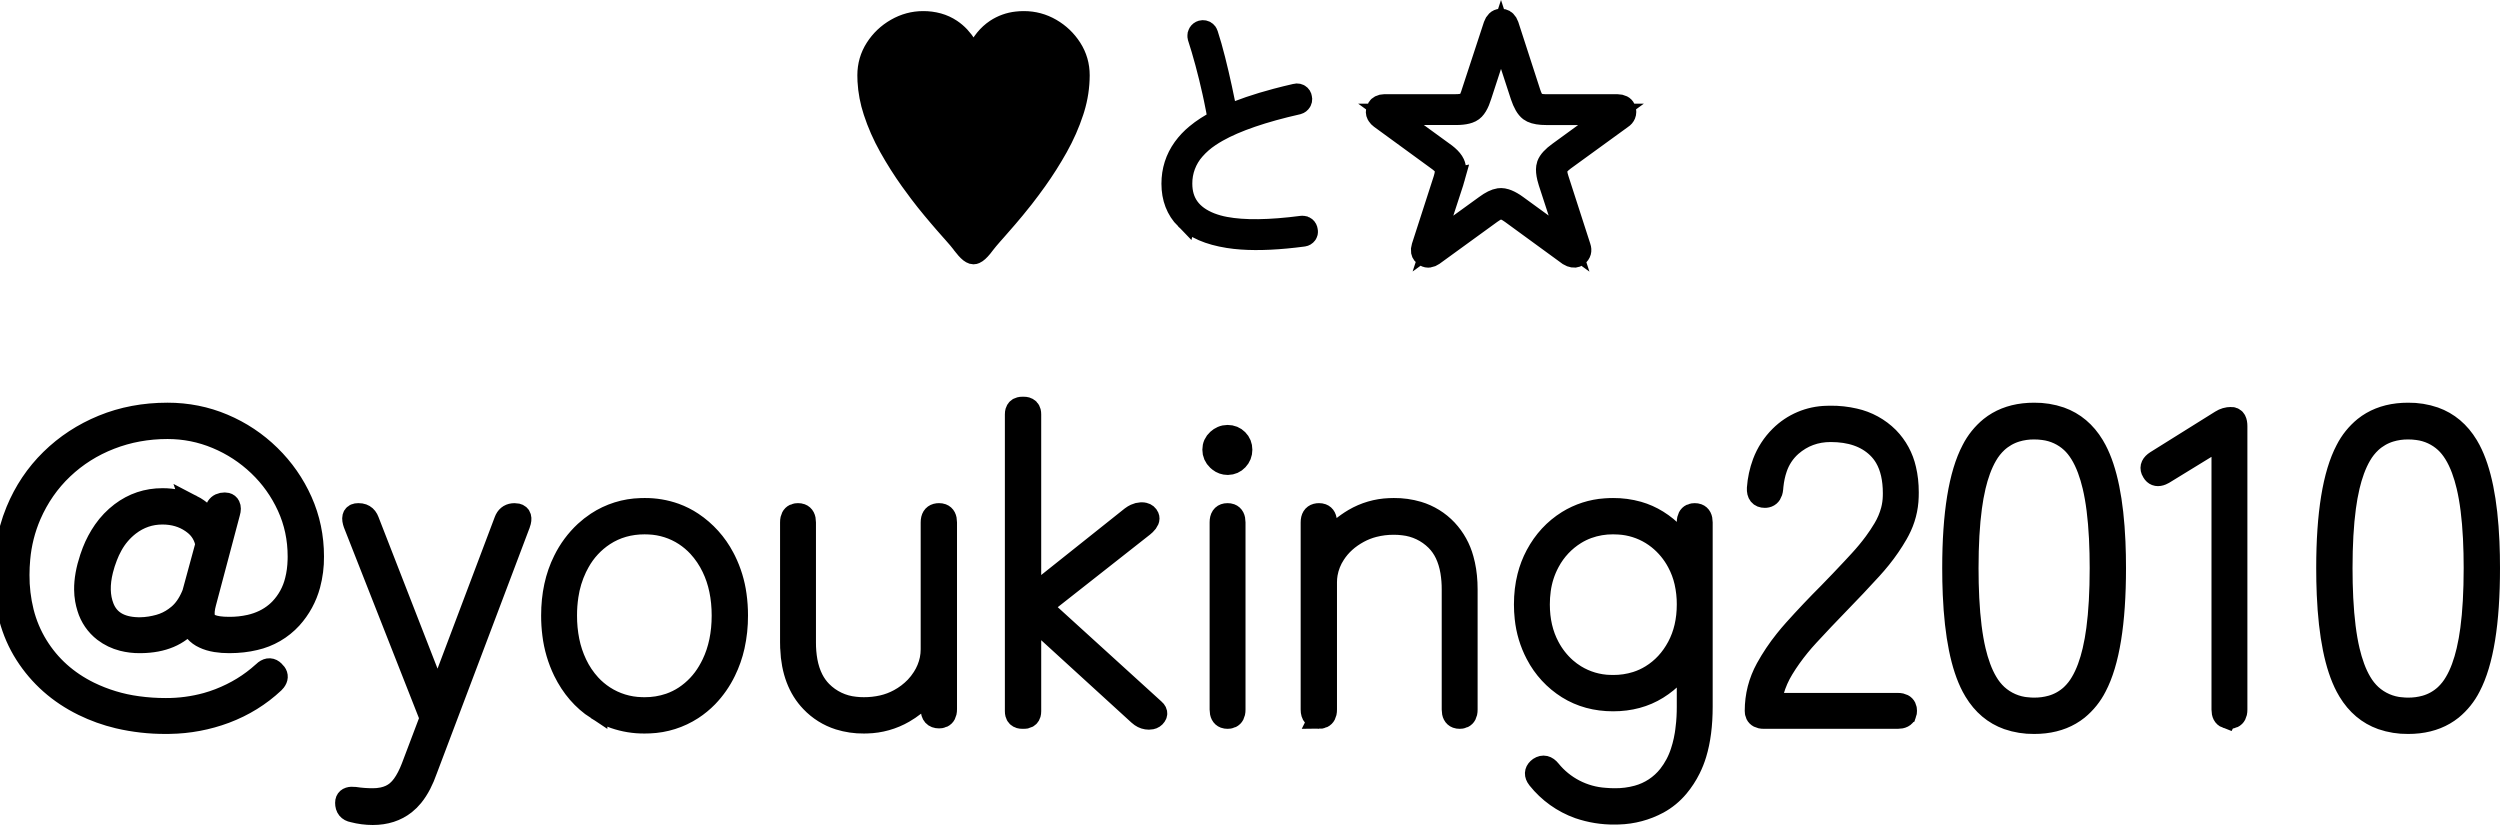 <svg version="1.1" xmlns="http://www.w3.org/2000/svg" xmlns:xlink="http://www.w3.org/1999/xlink" width="175.471" height="57.905" viewBox="0,0,175.471,57.905"><g transform="translate(-152.489,-137.125)"><g data-paper-data="{&quot;isPaintingLayer&quot;:true}" fill="#000000" fill-rule="evenodd" stroke="#000000" stroke-width="1.5" stroke-linecap="round" stroke-linejoin="miter" stroke-miterlimit="10" stroke-dasharray="" stroke-dashoffset="0" style="mix-blend-mode: normal"><path d="M165.96,172.605c-0.306,-0.157 -0.631,-0.275 -0.967,-0.349c-0.362,-0.079 -0.732,-0.118 -1.103,-0.116c-1.08,0 -2.05,0.325 -2.91,0.975c-0.463,0.352 -0.868,0.775 -1.201,1.252c-0.316,0.455 -0.578,0.946 -0.779,1.463c-0.058,0.15 -0.112,0.301 -0.163,0.453c-0.271,0.813 -0.403,1.555 -0.396,2.226c0.002,0.238 0.023,0.476 0.064,0.711c0.034,0.192 0.08,0.382 0.139,0.568c0.196,0.656 0.593,1.234 1.136,1.652c0.393,0.299 0.842,0.515 1.32,0.636c0.392,0.099 0.796,0.147 1.2,0.144c0.033,-0 0.067,-0 0.1,-0.001c1.51,-0.02 2.647,-0.5 3.41,-1.439c0.151,0.498 0.512,0.905 0.987,1.116c0.243,0.117 0.527,0.202 0.852,0.255c0.305,0.048 0.613,0.071 0.921,0.069c0.01,0 0.021,0 0.031,0c0.641,-0.002 1.232,-0.069 1.773,-0.2c0.992,-0.222 1.891,-0.744 2.576,-1.495c0.605,-0.67 1.043,-1.474 1.278,-2.346c0.173,-0.649 0.258,-1.318 0.252,-1.989c0,-1.38 -0.27,-2.675 -0.81,-3.885c-0.54,-1.21 -1.285,-2.28 -2.235,-3.21c-0.95,-0.93 -2.04,-1.655 -3.27,-2.175c-1.23,-0.52 -2.535,-0.78 -3.915,-0.78c-1.64,0 -3.155,0.285 -4.545,0.855c-1.39,0.57 -2.605,1.365 -3.645,2.385c-1.04,1.02 -1.845,2.22 -2.415,3.6c-0.17,0.411 -0.314,0.832 -0.432,1.261c-0.287,1.056 -0.429,2.145 -0.423,3.239c0,2.16 0.495,4.015 1.485,5.565c0.99,1.55 2.34,2.745 4.05,3.585c0.786,0.385 1.612,0.681 2.463,0.883c1.095,0.257 2.217,0.383 3.342,0.377c0.094,0 0.187,-0.001 0.281,-0.003c1.329,-0.02 2.644,-0.268 3.889,-0.732c1.3,-0.49 2.44,-1.195 3.42,-2.115c0.034,-0.034 0.066,-0.07 0.096,-0.108c0.151,-0.198 0.162,-0.385 0.033,-0.562c-0.029,-0.04 -0.062,-0.077 -0.099,-0.11c-0.007,-0.007 -0.014,-0.015 -0.021,-0.022c-0.199,-0.201 -0.419,-0.211 -0.659,-0.032c-0.046,0.035 -0.089,0.073 -0.13,0.114c-0.88,0.8 -1.9,1.425 -3.06,1.875c-0.291,0.113 -0.587,0.211 -0.887,0.295c-0.932,0.257 -1.896,0.385 -2.863,0.38c-0.669,0.002 -1.338,-0.044 -2.001,-0.136c-1.17,-0.158 -2.307,-0.502 -3.369,-1.019c-1.56,-0.77 -2.775,-1.86 -3.645,-3.27c-0.453,-0.736 -0.789,-1.538 -0.999,-2.376c-0.209,-0.847 -0.312,-1.717 -0.306,-2.589c-0,-0.38 0.018,-0.759 0.053,-1.137c0.092,-1.056 0.353,-2.09 0.772,-3.063c0.55,-1.26 1.305,-2.345 2.265,-3.255c0.96,-0.91 2.07,-1.61 3.33,-2.1c1.26,-0.49 2.6,-0.735 4.02,-0.735c1.2,0 2.35,0.23 3.45,0.69c1.1,0.46 2.08,1.1 2.94,1.92c0.86,0.82 1.54,1.775 2.04,2.865c0.5,1.09 0.75,2.265 0.75,3.525c0,0.076 -0.001,0.151 -0.003,0.227c-0.014,0.525 -0.078,1.009 -0.193,1.453c-0.18,0.743 -0.552,1.426 -1.079,1.98c-0.098,0.101 -0.2,0.197 -0.308,0.287c-0.504,0.422 -1.109,0.715 -1.815,0.878c-0.48,0.107 -0.97,0.159 -1.462,0.155c-0.563,0 -0.987,-0.062 -1.272,-0.185c-0.108,-0.044 -0.206,-0.108 -0.288,-0.19c-0.031,-0.032 -0.058,-0.067 -0.081,-0.104c-0.135,-0.219 -0.16,-0.547 -0.075,-0.983c0.019,-0.093 0.041,-0.186 0.066,-0.278l1.68,-6.33c0.06,-0.2 0.06,-0.36 0,-0.48c-0.04,-0.084 -0.116,-0.145 -0.207,-0.166c-0.04,-0.01 -0.082,-0.014 -0.123,-0.014c-0.26,0 -0.447,0.089 -0.561,0.266c-0.047,0.075 -0.08,0.158 -0.099,0.244l-0.27,0.96c-0.32,-0.56 -0.78,-0.995 -1.38,-1.305zM286.255,187.237c0.025,-0.07 0.036,-0.143 0.035,-0.217c0,-0.04 -0.003,-0.079 -0.009,-0.118c-0.033,-0.199 -0.155,-0.323 -0.366,-0.37c-0.074,-0.016 -0.149,-0.023 -0.225,-0.022h-8.91c0.035,-0.29 0.092,-0.576 0.171,-0.857c0.159,-0.559 0.395,-1.093 0.699,-1.588c0.168,-0.276 0.346,-0.546 0.534,-0.809c0.38,-0.531 0.793,-1.037 1.236,-1.516c0.7,-0.76 1.42,-1.52 2.16,-2.28c0.78,-0.8 1.535,-1.6 2.265,-2.4c0.224,-0.245 0.44,-0.497 0.648,-0.756c0.433,-0.537 0.823,-1.106 1.167,-1.704c0.045,-0.078 0.088,-0.157 0.129,-0.237c0.387,-0.733 0.6,-1.545 0.621,-2.373c0.003,-0.101 0.005,-0.203 0.005,-0.304c0,-0.587 -0.06,-1.129 -0.179,-1.626c-0.187,-0.839 -0.605,-1.61 -1.206,-2.225c-0.651,-0.65 -1.474,-1.102 -2.373,-1.301c-0.55,-0.127 -1.113,-0.188 -1.677,-0.184c-0.088,0 -0.175,0.002 -0.263,0.006c-1.231,0.023 -2.405,0.521 -3.277,1.389c-0.53,0.524 -0.94,1.157 -1.202,1.855c-0.213,0.575 -0.344,1.178 -0.388,1.79c-0.02,0.42 0.15,0.63 0.51,0.63c0.02,0 0.04,-0 0.06,-0.002c0.217,-0.019 0.361,-0.14 0.434,-0.365c0.024,-0.076 0.039,-0.154 0.046,-0.233c0.005,-0.064 0.01,-0.129 0.017,-0.193c0.047,-0.445 0.133,-0.851 0.26,-1.22c0.201,-0.612 0.561,-1.16 1.043,-1.587c0.78,-0.68 1.7,-1.02 2.76,-1.02c1.4,0 2.495,0.38 3.285,1.14c0.219,0.211 0.408,0.452 0.56,0.716c0.379,0.655 0.568,1.484 0.568,2.487c-0,0.072 -0.001,0.145 -0.003,0.217c-0.008,0.33 -0.054,0.658 -0.137,0.977c-0.122,0.458 -0.308,0.897 -0.553,1.303c-0.199,0.334 -0.415,0.658 -0.646,0.971c-0.322,0.435 -0.667,0.852 -1.034,1.249c-0.172,0.187 -0.344,0.373 -0.517,0.559c-0.541,0.58 -1.089,1.153 -1.643,1.721c-0.84,0.84 -1.655,1.7 -2.445,2.58c-0.218,0.243 -0.429,0.493 -0.633,0.749c-0.494,0.617 -0.935,1.274 -1.317,1.966c-0.51,0.93 -0.765,1.925 -0.765,2.985c-0,0.04 0.003,0.079 0.009,0.118c0.033,0.199 0.156,0.323 0.367,0.37c0.074,0.015 0.149,0.023 0.224,0.022h9.39c0.303,0 0.492,-0.098 0.565,-0.293zM270.846,188.231c-0.073,0.605 -0.192,1.157 -0.357,1.655c-0.192,0.602 -0.49,1.166 -0.879,1.664c-0.557,0.704 -1.325,1.211 -2.191,1.446c-0.518,0.141 -1.052,0.209 -1.589,0.204c-0.234,0 -0.468,-0.01 -0.701,-0.031c-1.496,-0.098 -2.884,-0.815 -3.829,-1.979c-0.24,-0.3 -0.5,-0.36 -0.78,-0.18c-0.258,0.189 -0.316,0.408 -0.174,0.657c0.025,0.043 0.053,0.084 0.084,0.123c0.748,0.939 1.743,1.651 2.874,2.054c0.813,0.278 1.667,0.416 2.526,0.406c0.087,-0 0.174,-0.002 0.261,-0.005c0.979,-0.025 1.937,-0.281 2.799,-0.745c0.531,-0.291 1.002,-0.679 1.39,-1.143c0.326,-0.39 0.604,-0.817 0.83,-1.272c0.167,-0.335 0.305,-0.683 0.413,-1.041c0.285,-0.933 0.427,-2.041 0.427,-3.324v-12.93c0,-0.303 -0.098,-0.492 -0.293,-0.565c-0.07,-0.025 -0.143,-0.036 -0.217,-0.035c-0.04,-0 -0.079,0.003 -0.118,0.009c-0.199,0.033 -0.322,0.155 -0.37,0.366c-0.016,0.074 -0.023,0.149 -0.022,0.225v2.13c-0.5,-0.94 -1.2,-1.69 -2.1,-2.25c-0.423,-0.263 -0.88,-0.466 -1.358,-0.603c-0.573,-0.161 -1.166,-0.241 -1.762,-0.237c-0.184,-0 -0.368,0.007 -0.552,0.021c-0.937,0.063 -1.844,0.355 -2.643,0.849c-0.93,0.58 -1.665,1.375 -2.205,2.385c-0.253,0.476 -0.447,0.98 -0.578,1.503c-0.155,0.613 -0.232,1.267 -0.232,1.962c-0,0.317 0.017,0.634 0.051,0.949c0.09,0.884 0.347,1.743 0.759,2.531c0.004,0.008 0.009,0.016 0.013,0.024c0.506,0.973 1.263,1.793 2.192,2.376c0.93,0.58 1.995,0.87 3.195,0.87c1.18,0 2.22,-0.28 3.12,-0.84c0.9,-0.56 1.6,-1.3 2.1,-2.22v3.48c0.002,0.505 -0.026,1.009 -0.084,1.511zM224.518,187.51c0.145,-0.038 0.237,-0.128 0.278,-0.27c0.017,-0.062 0.025,-0.126 0.024,-0.19v-6.69l7.59,6.93c0.046,0.042 0.095,0.081 0.147,0.117c0.168,0.119 0.368,0.182 0.573,0.183c0.055,0 0.109,-0.005 0.163,-0.016c0.13,-0.024 0.244,-0.099 0.317,-0.209c0.015,-0.021 0.027,-0.044 0.037,-0.068c0.041,-0.1 0.022,-0.198 -0.055,-0.294c-0.022,-0.026 -0.046,-0.051 -0.072,-0.073l-7.95,-7.23l7.17,-5.64c0.048,-0.039 0.094,-0.08 0.139,-0.123c0.215,-0.207 0.288,-0.386 0.221,-0.537c-0.054,-0.127 -0.166,-0.221 -0.301,-0.25c-0.059,-0.014 -0.119,-0.021 -0.179,-0.02c-0.014,0 -0.027,0 -0.041,0.001c-0.135,0.006 -0.269,0.04 -0.403,0.102c-0.098,0.046 -0.19,0.102 -0.276,0.167l-7.08,5.64v-12.84c0.001,-0.06 -0.006,-0.12 -0.02,-0.178c-0.038,-0.145 -0.128,-0.237 -0.27,-0.278c-0.062,-0.017 -0.126,-0.025 -0.19,-0.024h-0.09c-0.06,-0.001 -0.12,0.006 -0.178,0.021c-0.145,0.037 -0.237,0.127 -0.278,0.269c-0.017,0.062 -0.025,0.126 -0.024,0.19v20.85c-0.001,0.06 0.006,0.12 0.021,0.178c0.037,0.145 0.127,0.237 0.269,0.278c0.062,0.017 0.126,0.025 0.19,0.024h0.09c0.06,0.001 0.12,-0.006 0.178,-0.02zM181.4,190.967c-0.197,0.509 -0.412,0.923 -0.645,1.244c-0.122,0.172 -0.265,0.327 -0.425,0.464c-0.269,0.224 -0.595,0.376 -0.979,0.457c-0.231,0.047 -0.466,0.07 -0.701,0.068c-0.42,0 -0.83,-0.03 -1.23,-0.09c-0.01,-0.001 -0.02,-0.003 -0.03,-0.004c-0.327,-0.039 -0.527,0.026 -0.599,0.196c-0.021,0.053 -0.032,0.11 -0.031,0.168c0,0.36 0.17,0.57 0.51,0.63c0.46,0.12 0.92,0.18 1.38,0.18c0.9,0 1.66,-0.245 2.28,-0.735c0.196,-0.156 0.375,-0.334 0.533,-0.529c0.201,-0.247 0.386,-0.533 0.554,-0.858c0.16,-0.313 0.298,-0.636 0.413,-0.968l6.54,-17.31c0.001,-0.001 0.001,-0.003 0.002,-0.004c0.133,-0.386 0.068,-0.609 -0.195,-0.669c-0.055,-0.012 -0.111,-0.018 -0.167,-0.017c-0.039,-0 -0.078,0.002 -0.117,0.007c-0.276,0.033 -0.467,0.191 -0.573,0.473l-4.71,12.48l-4.86,-12.48c-0.015,-0.04 -0.032,-0.079 -0.052,-0.116c-0.083,-0.156 -0.201,-0.262 -0.353,-0.318c-0.092,-0.032 -0.188,-0.048 -0.285,-0.046h-0.03c-0.327,0 -0.439,0.19 -0.337,0.57c0.011,0.04 0.023,0.08 0.037,0.12l5.37,13.65l-1.26,3.33c-0.013,0.036 -0.026,0.071 -0.04,0.107zM245.07,187.53c0.04,0 0.079,-0.003 0.118,-0.009c0.199,-0.033 0.323,-0.155 0.37,-0.366c0.016,-0.074 0.023,-0.149 0.022,-0.225v-8.94c-0,-0.197 0.016,-0.394 0.049,-0.589c0.086,-0.497 0.274,-0.97 0.551,-1.391c0.4,-0.62 0.96,-1.125 1.68,-1.515c0.329,-0.178 0.679,-0.316 1.041,-0.41c0.464,-0.119 0.94,-0.178 1.419,-0.175c0.222,-0.001 0.444,0.013 0.664,0.04c0.872,0.093 1.685,0.481 2.306,1.1c0.273,0.275 0.496,0.595 0.661,0.946c0.173,0.364 0.3,0.776 0.379,1.236c0.069,0.419 0.103,0.843 0.1,1.268v8.43c0,0.303 0.098,0.492 0.293,0.565c0.07,0.025 0.143,0.036 0.217,0.035c0.04,0 0.079,-0.003 0.118,-0.009c0.199,-0.033 0.323,-0.155 0.37,-0.366c0.016,-0.074 0.023,-0.149 0.022,-0.225v-8.43c0,-0.157 -0.004,-0.313 -0.011,-0.47c-0.029,-0.603 -0.116,-1.156 -0.259,-1.66c-0.206,-0.768 -0.598,-1.474 -1.14,-2.055c-0.552,-0.587 -1.25,-1.018 -2.022,-1.249c-0.551,-0.162 -1.123,-0.241 -1.698,-0.236c-0.104,0 -0.209,0.003 -0.313,0.008c-0.878,0.033 -1.734,0.283 -2.492,0.727c-0.159,0.094 -0.314,0.194 -0.465,0.301c-0.588,0.411 -1.088,0.936 -1.47,1.544v-1.62c0,-0.303 -0.098,-0.492 -0.293,-0.565c-0.07,-0.025 -0.143,-0.036 -0.217,-0.035c-0.284,0 -0.456,0.125 -0.516,0.374c-0.017,0.074 -0.025,0.15 -0.024,0.226v13.14c0,0.4 0.18,0.6 0.54,0.6zM207.999,182.635c0.069,1.582 0.541,2.829 1.416,3.74c0.54,0.57 1.216,0.993 1.964,1.23c0.564,0.175 1.151,0.261 1.741,0.255c0.073,-0 0.145,-0.001 0.218,-0.004c0.915,-0.021 1.81,-0.272 2.602,-0.731c0.254,-0.147 0.498,-0.312 0.729,-0.493c0.473,-0.366 0.876,-0.814 1.191,-1.322v1.59c0,0.4 0.18,0.6 0.54,0.6c0.04,0 0.079,-0.003 0.118,-0.009c0.199,-0.033 0.323,-0.155 0.37,-0.366c0.016,-0.074 0.023,-0.149 0.022,-0.225v-13.11c0,-0.303 -0.098,-0.492 -0.293,-0.565c-0.07,-0.025 -0.143,-0.036 -0.217,-0.035c-0.284,0 -0.456,0.125 -0.516,0.374c-0.017,0.074 -0.025,0.15 -0.024,0.226v8.91c0,0.241 -0.024,0.481 -0.072,0.717c-0.096,0.455 -0.275,0.888 -0.528,1.278c-0.15,0.236 -0.322,0.456 -0.515,0.658c-0.336,0.348 -0.724,0.642 -1.15,0.872c-0.368,0.201 -0.761,0.35 -1.17,0.443c-0.428,0.097 -0.866,0.145 -1.305,0.142c-0.204,0.001 -0.409,-0.011 -0.612,-0.034c-0.893,-0.086 -1.727,-0.483 -2.358,-1.121c-0.245,-0.25 -0.45,-0.536 -0.609,-0.848c-0.193,-0.375 -0.333,-0.801 -0.421,-1.279c-0.076,-0.432 -0.113,-0.87 -0.11,-1.308v-8.43c0,-0.303 -0.098,-0.492 -0.293,-0.565c-0.07,-0.025 -0.143,-0.036 -0.217,-0.035c-0.04,-0 -0.079,0.003 -0.118,0.009c-0.199,0.033 -0.322,0.155 -0.37,0.366c-0.016,0.074 -0.023,0.149 -0.022,0.225v8.43c-0,0.138 0.003,0.277 0.009,0.415zM291.084,185.633c-0.061,-0.101 -0.119,-0.204 -0.174,-0.308c-0.749,-1.422 -1.186,-3.581 -1.312,-6.477c-0.026,-0.616 -0.039,-1.232 -0.038,-1.848c0,-3.82 0.45,-6.585 1.35,-8.295c0.31,-0.612 0.745,-1.153 1.276,-1.588c0.649,-0.519 1.432,-0.831 2.348,-0.937c0.241,-0.027 0.483,-0.041 0.726,-0.04c0.629,-0.008 1.254,0.092 1.849,0.296c0.973,0.348 1.749,1.002 2.328,1.961c0.061,0.101 0.118,0.204 0.173,0.308c0.749,1.423 1.186,3.575 1.312,6.457c0.026,0.612 0.039,1.225 0.038,1.838c0,3.84 -0.45,6.615 -1.35,8.325c-0.31,0.612 -0.744,1.153 -1.275,1.588c-0.65,0.519 -1.433,0.832 -2.349,0.937c-0.241,0.027 -0.483,0.041 -0.726,0.04c-0.628,0.008 -1.254,-0.092 -1.848,-0.296c-0.973,-0.348 -1.749,-1.002 -2.328,-1.961zM317.334,185.633c-0.061,-0.101 -0.119,-0.204 -0.174,-0.308c-0.749,-1.422 -1.186,-3.581 -1.312,-6.477c-0.026,-0.616 -0.039,-1.232 -0.038,-1.848c0,-3.82 0.45,-6.585 1.35,-8.295c0.31,-0.612 0.745,-1.153 1.276,-1.588c0.649,-0.519 1.432,-0.831 2.348,-0.937c0.241,-0.027 0.483,-0.041 0.726,-0.04c0.629,-0.008 1.254,0.092 1.849,0.296c0.973,0.348 1.749,1.002 2.328,1.961c0.061,0.101 0.118,0.204 0.173,0.308c0.749,1.423 1.186,3.575 1.312,6.457c0.026,0.612 0.039,1.225 0.038,1.838c0,3.84 -0.45,6.615 -1.35,8.325c-0.31,0.612 -0.744,1.153 -1.275,1.588c-0.65,0.519 -1.433,0.832 -2.349,0.937c-0.241,0.027 -0.483,0.041 -0.726,0.04c-0.628,0.008 -1.254,-0.092 -1.848,-0.296c-0.973,-0.348 -1.749,-1.002 -2.328,-1.961zM308.753,187.495c0.07,0.025 0.143,0.036 0.217,0.035c0.04,0 0.079,-0.003 0.118,-0.009c0.199,-0.033 0.323,-0.155 0.37,-0.366c0.016,-0.074 0.023,-0.149 0.022,-0.225v-19.89c0,-0.179 -0.026,-0.318 -0.078,-0.417c-0.058,-0.118 -0.181,-0.19 -0.312,-0.183c-0.26,0 -0.5,0.07 -0.72,0.21l-4.56,2.85c-0.294,0.19 -0.394,0.403 -0.299,0.638c0.016,0.039 0.036,0.077 0.059,0.112c0.017,0.029 0.035,0.057 0.056,0.083c0.139,0.173 0.335,0.208 0.589,0.103c0.046,-0.019 0.091,-0.041 0.135,-0.066l4.11,-2.52v19.08c0,0.303 0.098,0.492 0.293,0.565zM294.785,186.817c-0.789,-0.065 -1.535,-0.389 -2.12,-0.922c-0.277,-0.258 -0.514,-0.556 -0.704,-0.883c-0.183,-0.305 -0.347,-0.654 -0.492,-1.047c-0.14,-0.384 -0.257,-0.777 -0.349,-1.175c-0.233,-0.99 -0.387,-2.212 -0.46,-3.665c-0.034,-0.708 -0.051,-1.416 -0.05,-2.125c0,-1.65 0.08,-3.071 0.241,-4.262c0.065,-0.498 0.155,-0.993 0.269,-1.483c0.089,-0.383 0.201,-0.76 0.335,-1.129c0.143,-0.389 0.304,-0.737 0.483,-1.042c0.195,-0.341 0.44,-0.651 0.727,-0.919c0.381,-0.35 0.836,-0.611 1.331,-0.764c0.41,-0.124 0.836,-0.185 1.264,-0.181c0.224,-0.001 0.447,0.014 0.669,0.045c0.725,0.09 1.404,0.405 1.941,0.9c0.473,0.438 0.863,1.069 1.172,1.894c0.144,0.391 0.264,0.79 0.358,1.196c0.234,0.983 0.387,2.196 0.46,3.637c0.034,0.702 0.051,1.405 0.05,2.108c0,1.664 -0.08,3.096 -0.241,4.297c-0.065,0.502 -0.155,1 -0.269,1.493c-0.094,0.406 -0.212,0.806 -0.355,1.197c-0.143,0.385 -0.303,0.727 -0.482,1.028c-0.187,0.325 -0.421,0.622 -0.693,0.88c-0.395,0.367 -0.872,0.636 -1.391,0.783c-0.397,0.111 -0.807,0.166 -1.219,0.162c-0.159,0 -0.317,-0.007 -0.475,-0.023zM321.035,186.817c-0.789,-0.065 -1.535,-0.389 -2.12,-0.922c-0.277,-0.258 -0.514,-0.556 -0.704,-0.883c-0.183,-0.305 -0.347,-0.654 -0.492,-1.047c-0.14,-0.384 -0.257,-0.777 -0.349,-1.175c-0.233,-0.99 -0.387,-2.212 -0.46,-3.665c-0.034,-0.708 -0.051,-1.416 -0.05,-2.125c0,-1.65 0.08,-3.071 0.241,-4.262c0.065,-0.498 0.155,-0.993 0.269,-1.483c0.089,-0.383 0.201,-0.76 0.335,-1.129c0.143,-0.389 0.304,-0.737 0.483,-1.042c0.195,-0.341 0.44,-0.651 0.727,-0.919c0.381,-0.35 0.836,-0.611 1.331,-0.764c0.41,-0.124 0.836,-0.185 1.264,-0.181c0.224,-0.001 0.447,0.014 0.669,0.045c0.725,0.09 1.404,0.405 1.941,0.9c0.473,0.438 0.863,1.069 1.172,1.894c0.144,0.391 0.264,0.79 0.358,1.196c0.234,0.983 0.387,2.196 0.46,3.637c0.034,0.702 0.051,1.405 0.05,2.108c0,1.664 -0.08,3.096 -0.241,4.297c-0.065,0.502 -0.155,1 -0.269,1.493c-0.094,0.406 -0.212,0.806 -0.355,1.197c-0.143,0.385 -0.303,0.727 -0.482,1.028c-0.187,0.325 -0.421,0.622 -0.693,0.88c-0.395,0.367 -0.872,0.636 -1.391,0.783c-0.397,0.111 -0.807,0.166 -1.219,0.162c-0.159,0 -0.317,-0.007 -0.475,-0.023zM194.37,186.9c-0.98,-0.64 -1.75,-1.53 -2.31,-2.67c-0.393,-0.812 -0.649,-1.683 -0.758,-2.578c-0.056,-0.438 -0.083,-0.88 -0.082,-1.322c0,-1.46 0.28,-2.75 0.84,-3.87c0.371,-0.757 0.877,-1.439 1.493,-2.014c0.255,-0.235 0.528,-0.449 0.817,-0.641c0.921,-0.607 1.993,-0.943 3.096,-0.97c0.088,-0.003 0.176,-0.005 0.264,-0.005c0.732,-0.006 1.459,0.116 2.148,0.362c0.427,0.156 0.834,0.361 1.212,0.613c0.928,0.619 1.685,1.461 2.203,2.448c0.037,0.068 0.072,0.137 0.107,0.207c0.376,0.763 0.626,1.582 0.741,2.425c0.067,0.479 0.1,0.962 0.099,1.445c0.004,0.727 -0.073,1.451 -0.23,2.161c-0.135,0.602 -0.339,1.185 -0.61,1.739c-0.321,0.665 -0.745,1.275 -1.258,1.806c-0.318,0.326 -0.671,0.615 -1.052,0.864c-0.899,0.583 -1.938,0.912 -3.009,0.952c-0.117,0.006 -0.234,0.008 -0.351,0.008c-0.722,0.006 -1.44,-0.111 -2.122,-0.347c-0.436,-0.154 -0.851,-0.36 -1.238,-0.613zM197.508,186.806c-0.929,-0.022 -1.833,-0.301 -2.613,-0.806c-0.356,-0.232 -0.682,-0.506 -0.97,-0.818c-0.398,-0.435 -0.729,-0.928 -0.98,-1.462c-0.243,-0.512 -0.423,-1.053 -0.534,-1.609c-0.117,-0.586 -0.174,-1.183 -0.171,-1.781c-0.002,-0.465 0.032,-0.929 0.101,-1.388c0.1,-0.689 0.304,-1.359 0.604,-1.987c0.062,-0.127 0.127,-0.252 0.197,-0.375c0.422,-0.763 1.024,-1.412 1.753,-1.89c0.83,-0.54 1.775,-0.81 2.835,-0.81c0.102,0 0.205,0.003 0.307,0.008c0.895,0.035 1.764,0.312 2.513,0.802c0.346,0.227 0.663,0.495 0.945,0.798c0.402,0.437 0.735,0.931 0.99,1.467c0.47,0.97 0.705,2.095 0.705,3.375c0,1.28 -0.235,2.41 -0.705,3.39c-0.086,0.18 -0.181,0.356 -0.283,0.528c-0.41,0.702 -0.975,1.302 -1.652,1.752c-0.332,0.219 -0.689,0.395 -1.064,0.526c-0.565,0.193 -1.159,0.289 -1.756,0.284c-0.074,0 -0.148,-0.001 -0.222,-0.004zM265.505,185.247c-0.861,-0.02 -1.701,-0.268 -2.435,-0.717c-0.236,-0.145 -0.459,-0.31 -0.668,-0.492c-0.487,-0.429 -0.89,-0.944 -1.192,-1.518c-0.46,-0.86 -0.69,-1.85 -0.69,-2.97c-0.001,-0.342 0.022,-0.684 0.069,-1.023c0.09,-0.676 0.3,-1.33 0.621,-1.932c0.007,-0.013 0.015,-0.027 0.022,-0.04c0.43,-0.802 1.064,-1.476 1.838,-1.955c0.272,-0.168 0.56,-0.307 0.86,-0.417c0.571,-0.205 1.173,-0.308 1.78,-0.303c0.139,-0 0.278,0.005 0.416,0.014c0.798,0.047 1.572,0.29 2.254,0.706c0.172,0.106 0.338,0.222 0.497,0.348c0.562,0.45 1.026,1.011 1.363,1.647c0.234,0.434 0.408,0.898 0.518,1.379c0.117,0.517 0.175,1.046 0.172,1.576c0,1.12 -0.23,2.11 -0.69,2.97c-0.46,0.86 -1.08,1.53 -1.86,2.01c-0.328,0.202 -0.679,0.363 -1.046,0.479c-0.526,0.164 -1.073,0.245 -1.624,0.241c-0.068,0 -0.137,-0.001 -0.205,-0.003zM238.433,187.495c0.07,0.025 0.143,0.036 0.217,0.035c0.04,0 0.079,-0.003 0.118,-0.009c0.199,-0.033 0.323,-0.155 0.37,-0.366c0.016,-0.074 0.023,-0.149 0.022,-0.225v-13.14c0,-0.303 -0.098,-0.492 -0.293,-0.565c-0.07,-0.025 -0.143,-0.036 -0.217,-0.035c-0.04,-0 -0.08,0.003 -0.119,0.009c-0.259,0.043 -0.389,0.237 -0.391,0.582c-0,0.003 -0,0.006 0,0.009v13.14c0,0.303 0.098,0.492 0.293,0.565zM165.945,178.952c-0.249,0.571 -0.564,1.016 -0.945,1.333c-0.077,0.065 -0.157,0.126 -0.239,0.185c-0.335,0.244 -0.712,0.425 -1.111,0.535c-0.202,0.055 -0.406,0.099 -0.613,0.133c-0.244,0.04 -0.49,0.061 -0.737,0.062c-0.048,-0 -0.095,-0.001 -0.143,-0.002c-1.239,-0.034 -2.041,-0.518 -2.407,-1.453c-0.291,-0.743 -0.312,-1.613 -0.063,-2.608c0.081,-0.322 0.183,-0.638 0.303,-0.947c0.102,-0.269 0.224,-0.531 0.364,-0.783c0.302,-0.552 0.714,-1.036 1.211,-1.422c0.69,-0.53 1.465,-0.795 2.325,-0.795c0.78,0 1.46,0.2 2.04,0.6c0.054,0.037 0.106,0.076 0.157,0.116c0.465,0.35 0.775,0.868 0.863,1.444l-0.93,3.42c-0.024,0.061 -0.049,0.122 -0.075,0.182zM237.945,169.41c-0.1,-0.093 -0.18,-0.205 -0.236,-0.33c-0.053,-0.123 -0.08,-0.256 -0.079,-0.39c0,-0.28 0.105,-0.515 0.315,-0.705c0.092,-0.085 0.198,-0.154 0.312,-0.204c0.124,-0.054 0.258,-0.081 0.393,-0.081c0.134,-0.001 0.267,0.024 0.392,0.074c0.117,0.049 0.224,0.121 0.313,0.211c0.19,0.19 0.285,0.425 0.285,0.705c0,0.28 -0.095,0.52 -0.285,0.72c-0.174,0.189 -0.418,0.297 -0.675,0.3c-0.01,0 -0.02,0 -0.03,0c-0.22,-0 -0.434,-0.076 -0.605,-0.214c-0.035,-0.027 -0.068,-0.056 -0.1,-0.086z"/><path d="M262.913,155.157c0.07,0.012 0.138,0.005 0.203,-0.02c0.04,-0.016 0.078,-0.037 0.112,-0.063c0.197,-0.16 0.253,-0.364 0.167,-0.611l-1.536,-4.757c-0.003,-0.01 -0.006,-0.02 -0.009,-0.03c-0.103,-0.318 -0.131,-0.562 -0.083,-0.729c0.049,-0.173 0.222,-0.37 0.518,-0.592l4.054,-2.943c0.099,-0.062 0.17,-0.145 0.213,-0.25c0.023,-0.056 0.035,-0.117 0.035,-0.178c0,-0.02 -0.001,-0.04 -0.004,-0.06c-0.004,-0.035 -0.012,-0.07 -0.022,-0.104c-0.008,-0.028 -0.018,-0.055 -0.031,-0.081c-0.036,-0.077 -0.097,-0.14 -0.173,-0.178c-0.099,-0.049 -0.21,-0.074 -0.333,-0.074h-4.998c-0.258,0 -0.46,-0.027 -0.607,-0.081c-0.058,-0.02 -0.113,-0.049 -0.162,-0.086c-0.033,-0.026 -0.063,-0.056 -0.089,-0.088c-0.072,-0.086 -0.14,-0.206 -0.204,-0.36c-0.032,-0.078 -0.061,-0.157 -0.086,-0.237l-1.536,-4.739c-0.037,-0.111 -0.096,-0.207 -0.176,-0.287c-0.051,-0.051 -0.114,-0.086 -0.184,-0.104c-0.046,-0.011 -0.093,-0.017 -0.14,-0.017c-0.011,0 -0.023,0 -0.034,0.001c-0.102,0.004 -0.199,0.047 -0.272,0.119c-0.08,0.08 -0.139,0.176 -0.176,0.287l-1.555,4.739c-0.015,0.051 -0.03,0.102 -0.048,0.152c-0.056,0.165 -0.118,0.296 -0.187,0.394c-0.035,0.052 -0.078,0.099 -0.126,0.138c-0.037,0.028 -0.077,0.051 -0.12,0.069c-0.152,0.065 -0.374,0.097 -0.667,0.097h-4.998c-0.111,0 -0.216,0.025 -0.315,0.074c-0.061,0.031 -0.113,0.078 -0.149,0.136c-0.024,0.038 -0.042,0.08 -0.055,0.123c-0.049,0.123 -0.046,0.238 0.009,0.342c0.013,0.024 0.027,0.048 0.042,0.07c0.045,0.07 0.103,0.131 0.171,0.18l4.035,2.943c0.034,0.023 0.067,0.047 0.099,0.072c0.142,0.108 0.25,0.212 0.324,0.312c0.04,0.052 0.072,0.11 0.095,0.172c0.062,0.173 0.037,0.438 -0.074,0.796l-1.536,4.757c-0.037,0.111 -0.046,0.219 -0.028,0.324c0.011,0.063 0.037,0.121 0.077,0.172c0.029,0.037 0.062,0.069 0.099,0.097c0.092,0.071 0.183,0.107 0.275,0.107c0.02,-0 0.039,-0.002 0.059,-0.005c0.004,-0.001 0.009,-0.002 0.013,-0.002c0.102,-0.018 0.199,-0.058 0.283,-0.118l4.054,-2.943c0.195,-0.144 0.366,-0.241 0.512,-0.289c0.059,-0.02 0.12,-0.032 0.183,-0.035c0.179,-0.006 0.423,0.102 0.731,0.324l4.035,2.943c0.099,0.062 0.204,0.102 0.315,0.12zM235.711,152.492c-0.636,-0.648 -0.953,-1.472 -0.953,-2.471c0,-0.926 0.265,-1.759 0.796,-2.499c0.258,-0.355 0.561,-0.675 0.9,-0.953c0.434,-0.362 0.955,-0.698 1.562,-1.009c-0.087,-0.499 -0.182,-0.996 -0.286,-1.491c-0.036,-0.173 -0.074,-0.345 -0.112,-0.518c-0.154,-0.697 -0.321,-1.376 -0.5,-2.036c-0.085,-0.315 -0.174,-0.629 -0.266,-0.942c-0.083,-0.283 -0.171,-0.564 -0.262,-0.845c-0.006,-0.022 -0.009,-0.044 -0.011,-0.067c-0.006,-0.073 0.01,-0.14 0.048,-0.202c0.049,-0.08 0.117,-0.133 0.204,-0.157c0.026,-0.007 0.052,-0.012 0.079,-0.013c0.052,-0.002 0.102,0.008 0.152,0.031c0.006,0.003 0.013,0.006 0.019,0.01c0.044,0.023 0.083,0.056 0.112,0.097c0.021,0.03 0.036,0.063 0.046,0.097c0.091,0.28 0.176,0.562 0.257,0.845c0.089,0.313 0.173,0.626 0.252,0.942c0.167,0.66 0.324,1.333 0.472,2.018c0.148,0.685 0.278,1.33 0.389,1.934c0.515,-0.228 1.04,-0.432 1.573,-0.613c0.581,-0.199 1.211,-0.388 1.891,-0.569c0.454,-0.12 0.91,-0.232 1.367,-0.336c0.024,-0.007 0.049,-0.011 0.075,-0.012c0.048,-0.002 0.094,0.008 0.14,0.03c0.012,0.006 0.024,0.012 0.035,0.019c0.08,0.049 0.126,0.123 0.139,0.222c0.007,0.024 0.011,0.049 0.012,0.075c0.002,0.048 -0.008,0.094 -0.03,0.14c-0.006,0.012 -0.012,0.024 -0.019,0.035c-0.049,0.08 -0.117,0.133 -0.204,0.157c-2.46,0.556 -4.343,1.203 -5.648,1.939c-0.192,0.108 -0.38,0.224 -0.562,0.347c-0.389,0.258 -0.742,0.567 -1.051,0.918c-0.588,0.662 -0.91,1.519 -0.902,2.405c0,1.32 0.673,2.246 2.018,2.777c0.337,0.129 0.684,0.227 1.039,0.291c1.319,0.25 3.114,0.227 5.384,-0.068c0.015,-0.002 0.03,-0.003 0.044,-0.003c0.08,-0.002 0.148,0.021 0.205,0.068c0.068,0.056 0.108,0.133 0.12,0.231c0.005,0.019 0.009,0.038 0.01,0.058c0.004,0.053 -0.008,0.104 -0.036,0.152c-0.006,0.01 -0.013,0.021 -0.02,0.03c-0.051,0.069 -0.127,0.115 -0.212,0.127c-0.006,0.001 -0.013,0.002 -0.019,0.002c-1.683,0.223 -3.124,0.291 -4.322,0.207c-0.313,-0.021 -0.625,-0.056 -0.935,-0.105c-1.357,-0.216 -2.354,-0.648 -2.99,-1.296zM254.552,149.649c0.076,-0.282 0.104,-0.525 0.083,-0.729c-0.007,-0.07 -0.021,-0.138 -0.042,-0.205c-0.012,-0.037 -0.026,-0.073 -0.043,-0.109c-0.082,-0.176 -0.228,-0.355 -0.437,-0.538c-0.104,-0.09 -0.212,-0.173 -0.325,-0.251l-3.665,-2.666h4.535c0.084,0 0.167,-0.002 0.251,-0.006c0.275,-0.014 0.501,-0.053 0.68,-0.116c0.094,-0.032 0.183,-0.078 0.263,-0.137c0.038,-0.029 0.073,-0.061 0.106,-0.095c0.125,-0.131 0.239,-0.319 0.342,-0.565c0.051,-0.123 0.096,-0.249 0.135,-0.376l1.407,-4.313l1.407,4.313c0.173,0.518 0.373,0.864 0.602,1.037c0.048,0.036 0.099,0.066 0.152,0.091c0.235,0.112 0.576,0.168 1.023,0.168h4.535l-3.665,2.666c-0.432,0.309 -0.697,0.599 -0.796,0.87c-0.019,0.054 -0.033,0.11 -0.041,0.167c-0.029,0.198 -0.007,0.447 0.065,0.747c0.025,0.104 0.054,0.206 0.087,0.308l1.407,4.313l-3.665,-2.666c-0.051,-0.037 -0.103,-0.073 -0.156,-0.109c-0.236,-0.156 -0.449,-0.263 -0.639,-0.321c-0.102,-0.033 -0.209,-0.05 -0.316,-0.052c-0.045,0 -0.09,0.004 -0.135,0.01c-0.269,0.04 -0.588,0.197 -0.957,0.471l-3.684,2.666l1.407,-4.313c0.029,-0.086 0.056,-0.173 0.08,-0.26zM220.178,154.402c-0.047,-0.059 -0.092,-0.119 -0.137,-0.18c-0.136,-0.182 -0.369,-0.458 -0.699,-0.828c-0.029,-0.033 -0.058,-0.065 -0.088,-0.097c-0.151,-0.169 -0.301,-0.339 -0.449,-0.51c-0.132,-0.152 -0.27,-0.313 -0.415,-0.483c-0.151,-0.178 -0.301,-0.356 -0.45,-0.535c-0.31,-0.372 -0.611,-0.751 -0.903,-1.138c-0.215,-0.284 -0.426,-0.571 -0.633,-0.861c-0.524,-0.734 -1.015,-1.509 -1.472,-2.323c-0.457,-0.815 -0.824,-1.648 -1.101,-2.499c-0.229,-0.693 -0.366,-1.413 -0.406,-2.142c-0.007,-0.131 -0.01,-0.262 -0.01,-0.394c0,-0.691 0.182,-1.32 0.546,-1.888c0.364,-0.568 0.842,-1.021 1.435,-1.361c0.592,-0.339 1.222,-0.509 1.888,-0.509c0.356,-0.003 0.71,0.044 1.053,0.138c0.323,0.09 0.63,0.231 0.909,0.417c0.425,0.286 0.78,0.663 1.042,1.104c0.095,0.157 0.18,0.32 0.254,0.488c0.017,0.036 0.035,0.072 0.055,0.107c0.065,0.115 0.127,0.182 0.186,0.202c0.012,0.004 0.024,0.006 0.037,0.006c0.081,0 0.167,-0.091 0.258,-0.274c0.007,-0.013 0.013,-0.027 0.02,-0.041c0.309,-0.691 0.74,-1.222 1.296,-1.592c0.44,-0.29 0.942,-0.471 1.466,-0.527c0.165,-0.019 0.33,-0.029 0.496,-0.028c0.679,0 1.311,0.17 1.897,0.509c0.586,0.339 1.061,0.793 1.425,1.361c0.364,0.568 0.546,1.197 0.546,1.888c-0.003,0.792 -0.122,1.579 -0.354,2.337c-0.02,0.067 -0.041,0.133 -0.063,0.199c-0.278,0.852 -0.645,1.685 -1.101,2.499c-0.457,0.815 -0.947,1.589 -1.472,2.323c-0.298,0.418 -0.606,0.83 -0.921,1.236c-0.201,0.258 -0.406,0.512 -0.615,0.763c-0.178,0.213 -0.356,0.425 -0.536,0.636c-0.283,0.332 -0.543,0.63 -0.778,0.892c-0.088,0.097 -0.175,0.195 -0.261,0.294c-0.214,0.244 -0.377,0.439 -0.488,0.583c-0.013,0.016 -0.025,0.032 -0.038,0.049c-0.06,0.081 -0.121,0.161 -0.185,0.239c-0.197,0.239 -0.359,0.386 -0.487,0.441c-0.033,0.015 -0.069,0.023 -0.105,0.024c-0.051,-0.002 -0.101,-0.017 -0.146,-0.044c-0.132,-0.072 -0.297,-0.232 -0.495,-0.48z"/></g></g></svg>